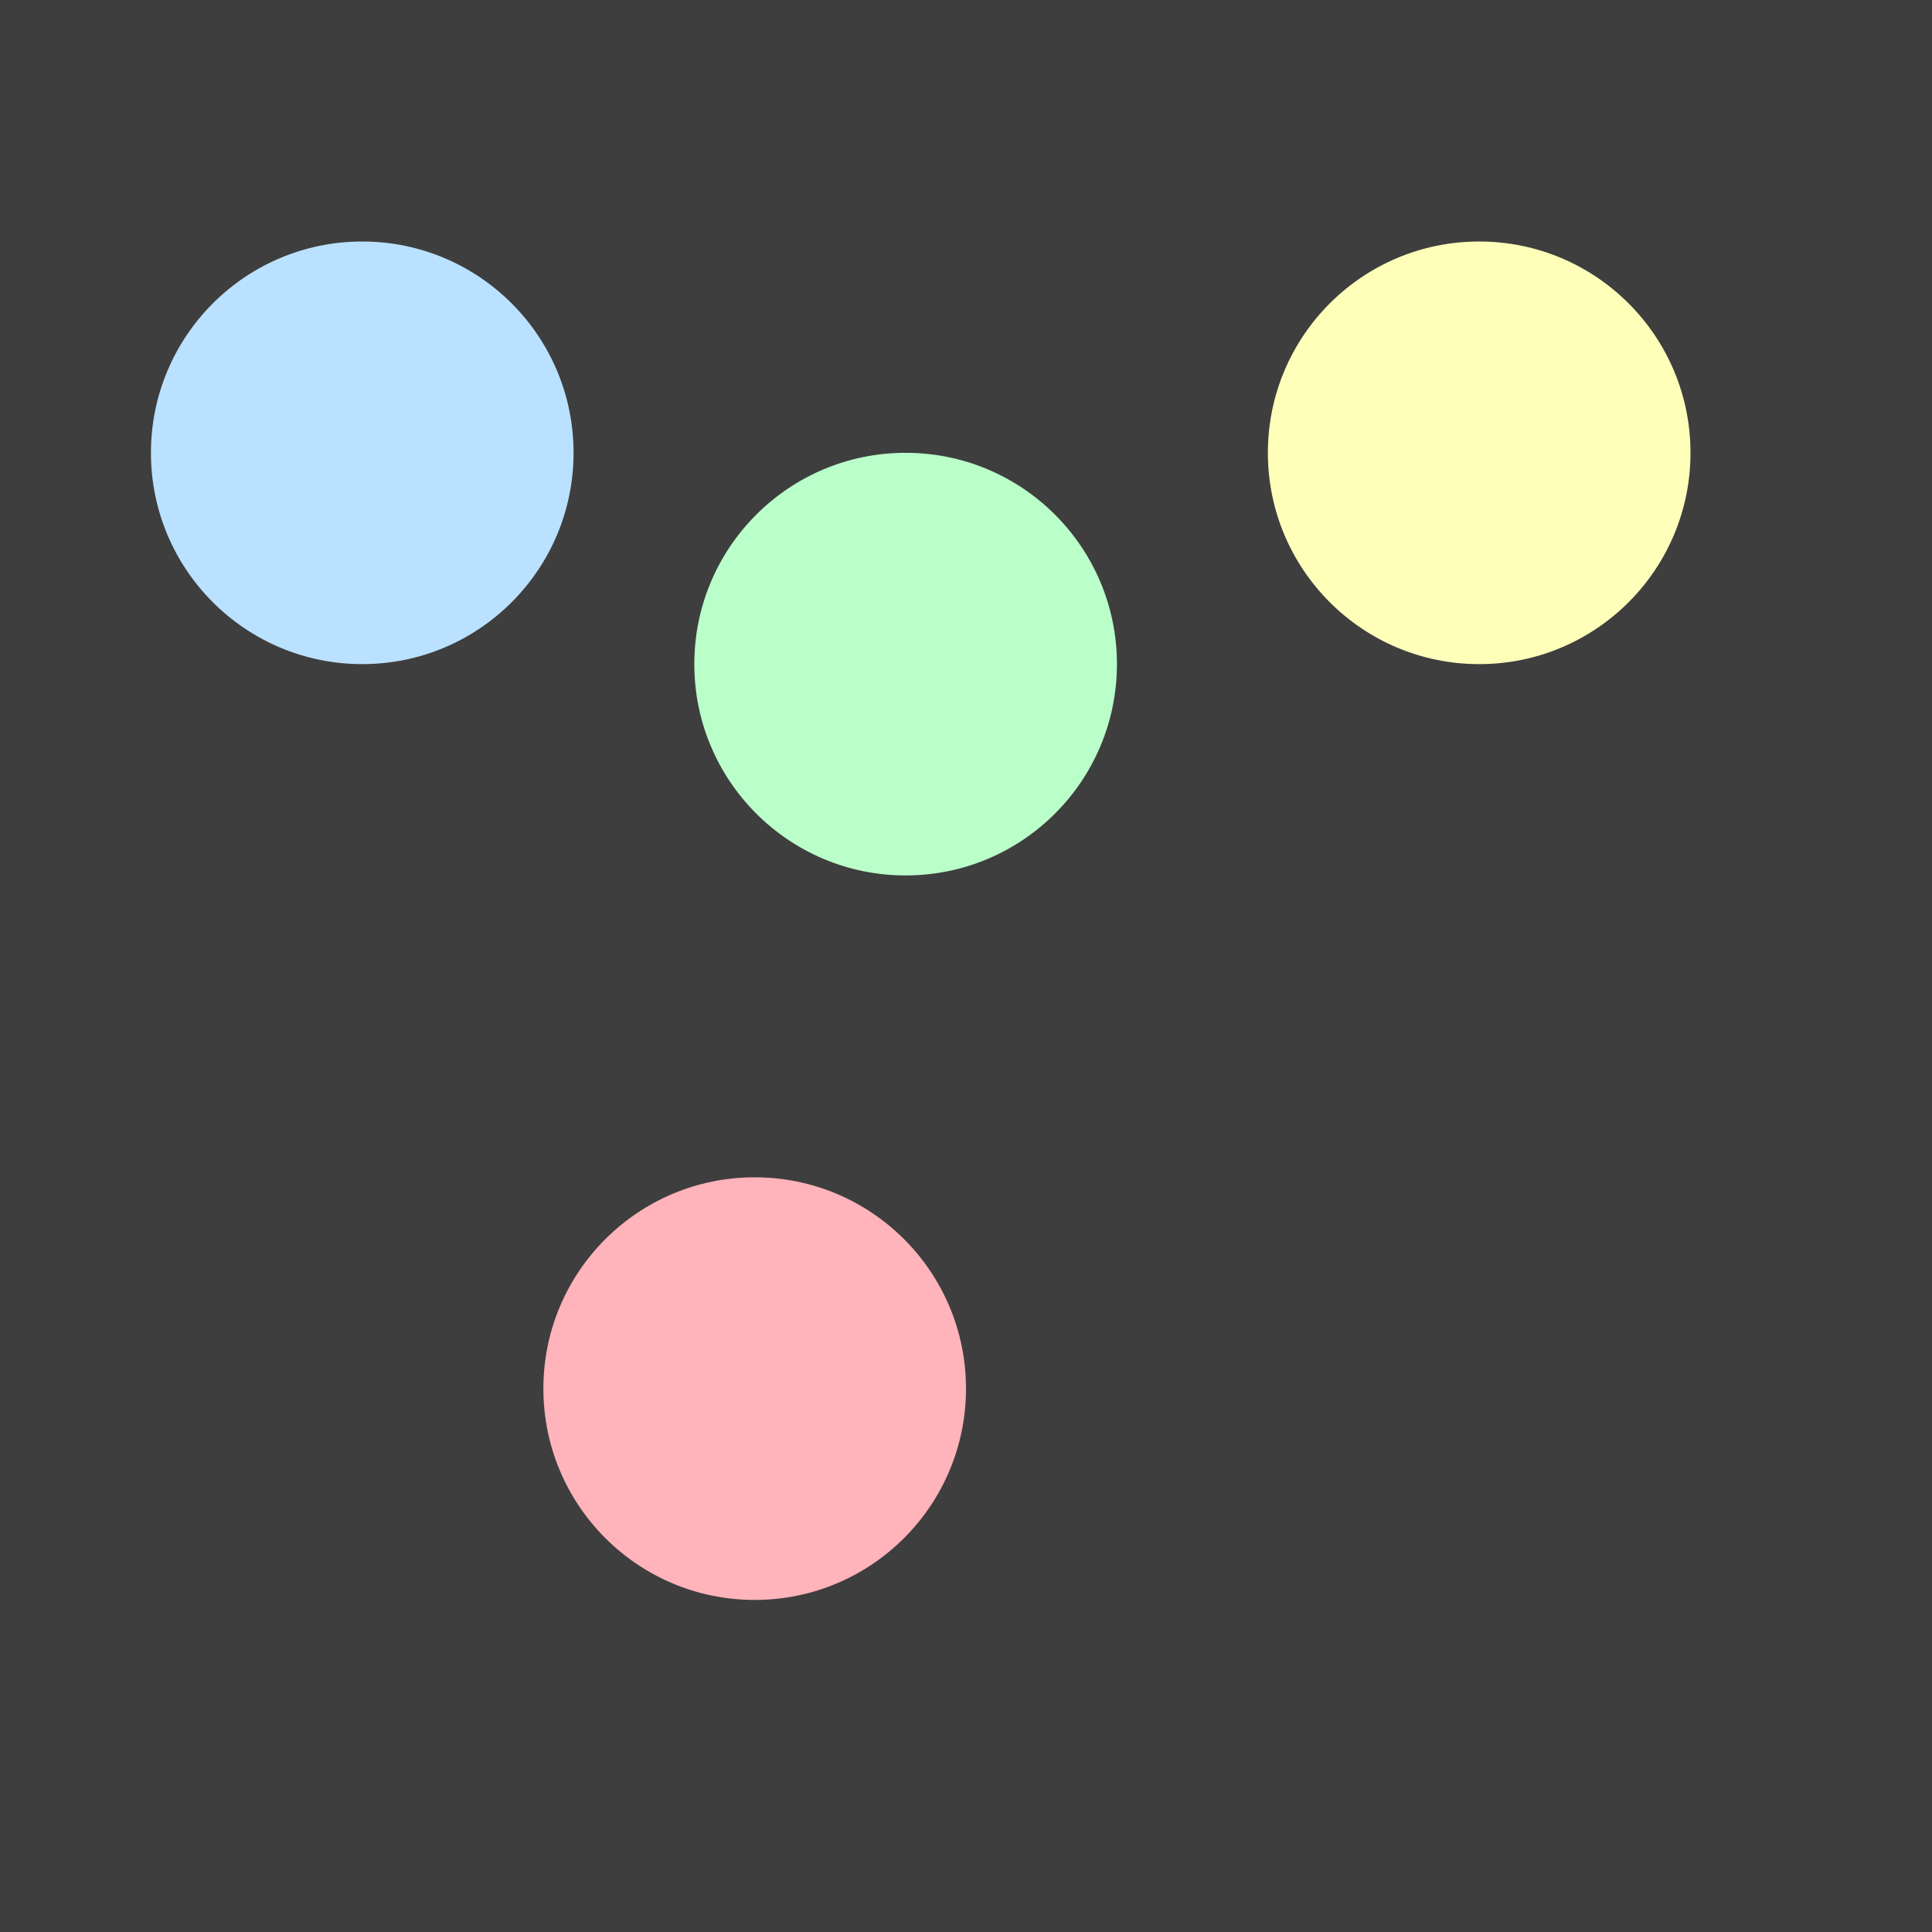 <svg width="64" height="64" viewBox="0 0 64 64" fill="none" xmlns="http://www.w3.org/2000/svg">
<rect width="64" height="64" fill="#3E3E3E"/>
<circle cx="12" cy="15" r="7" fill="#BAE1FF"/>
<circle cx="25" cy="46" r="7" fill="#FFB3BA"/>
<circle cx="30" cy="22" r="7" fill="#BAFFC9"/>
<circle cx="49" cy="15" r="7" fill="#FFFFBA"/>
</svg>
